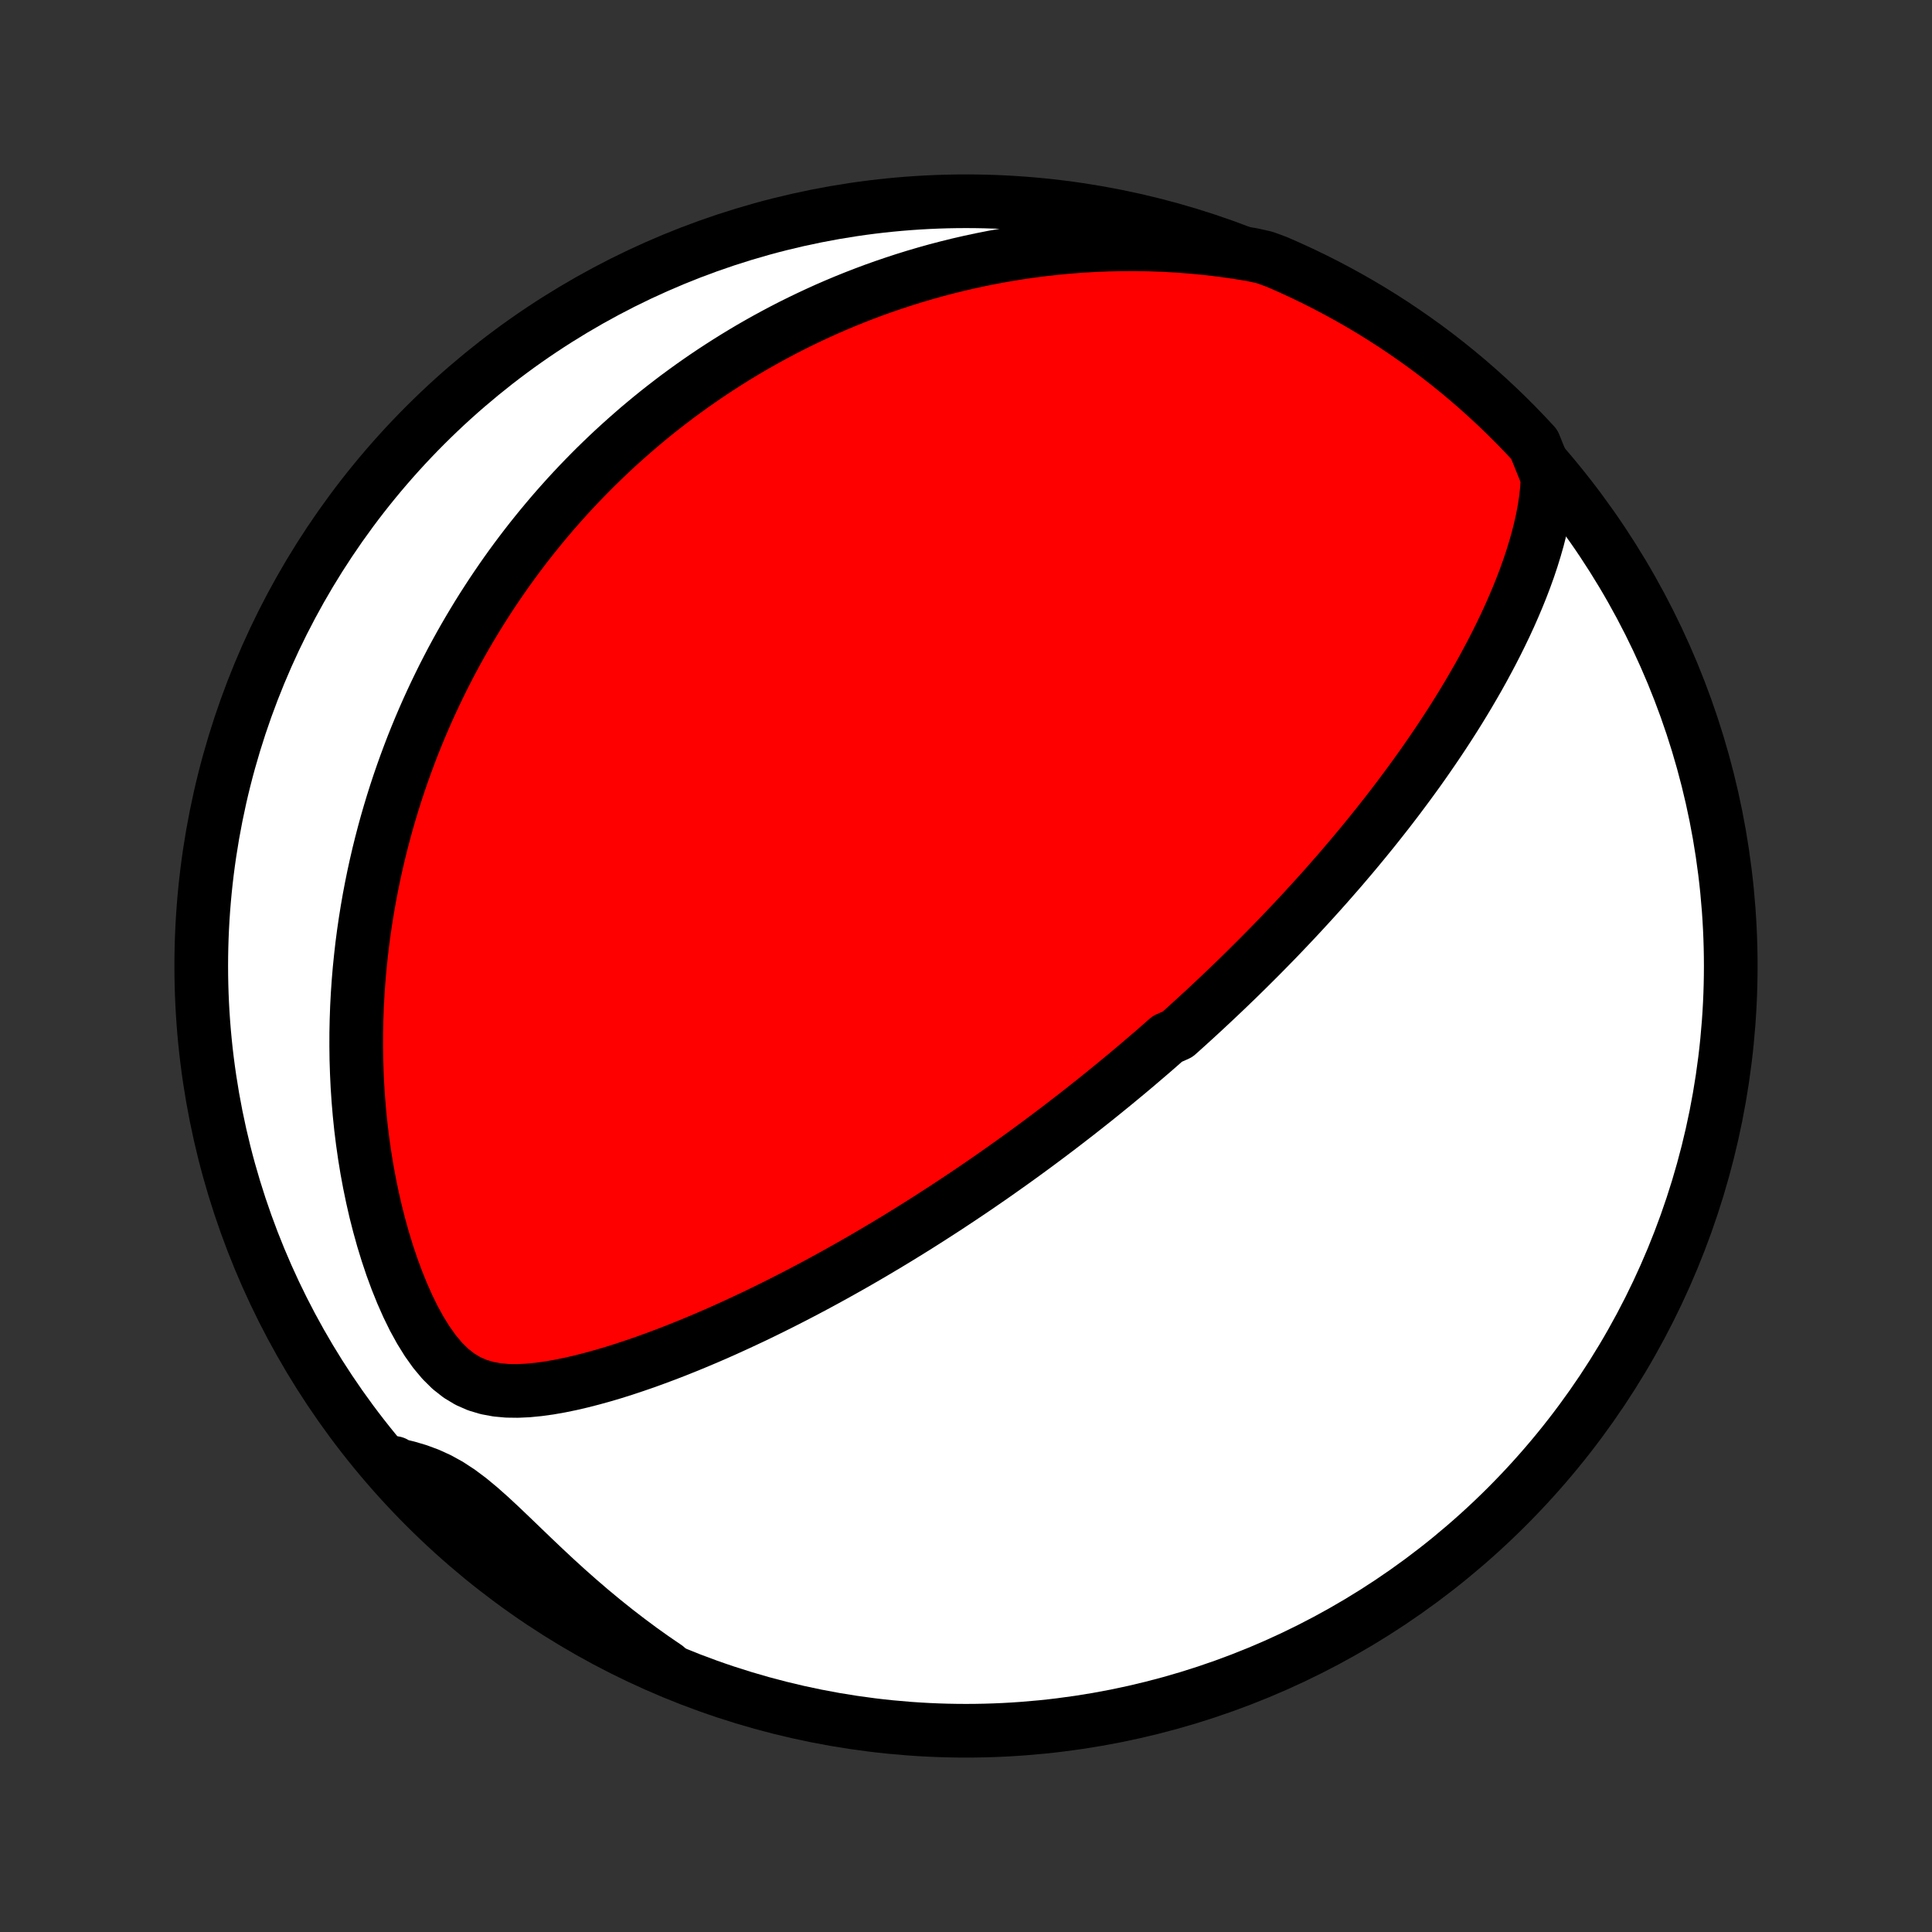 <?xml version="1.0" encoding="utf-8" standalone="no"?>
<!DOCTYPE svg PUBLIC "-//W3C//DTD SVG 1.1//EN"
  "http://www.w3.org/Graphics/SVG/1.1/DTD/svg11.dtd">
<!-- Created with matplotlib (http://matplotlib.org/) -->
<svg height="72pt" version="1.1" viewBox="0 0 72 72" width="72pt" xmlns="http://www.w3.org/2000/svg" xmlns:xlink="http://www.w3.org/1999/xlink">
 <rect x="0" y="0" width="72" height="72" fill="#333333" stroke="none"/>
 <defs>
  <style type="text/css">
*{stroke-linecap:butt;stroke-linejoin:round;}
  </style>
 </defs>
 <g id="figure_1">
  <g id="patch_1">
   <path d="
M0 72
L72 72
L72 0
L0 0
z
" style="fill:none;"/>
  </g>
  <g id="axes_1">
   <g id="PatchCollection_1">
    <defs>
     <path d="
M36 -7.5
C43.558 -7.5 50.808 -10.503 56.153 -15.848
C61.497 -21.192 64.5 -28.442 64.5 -36
C64.5 -43.558 61.497 -50.808 56.153 -56.153
C50.808 -61.497 43.558 -64.5 36 -64.5
C28.442 -64.5 21.192 -61.497 15.848 -56.153
C10.503 -50.808 7.5 -43.558 7.5 -36
C7.5 -28.442 10.503 -21.192 15.848 -15.848
C21.192 -10.503 28.442 -7.5 36 -7.5
z
" id="C0_0_a811fe30f3"/>
     <path d="
M57.676 -54.208
L57.654 -53.817
L57.614 -53.428
L57.556 -53.043
L57.485 -52.661
L57.4 -52.283
L57.305 -51.908
L57.199 -51.537
L57.085 -51.169
L56.963 -50.805
L56.833 -50.444
L56.697 -50.088
L56.555 -49.736
L56.407 -49.387
L56.255 -49.042
L56.098 -48.702
L55.937 -48.366
L55.772 -48.033
L55.604 -47.705
L55.433 -47.382
L55.26 -47.062
L55.084 -46.746
L54.905 -46.435
L54.725 -46.127
L54.543 -45.824
L54.36 -45.525
L54.175 -45.23
L53.989 -44.939
L53.802 -44.652
L53.614 -44.369
L53.425 -44.09
L53.236 -43.815
L53.047 -43.543
L52.857 -43.275
L52.666 -43.011
L52.476 -42.751
L52.285 -42.494
L52.095 -42.24
L51.904 -41.99
L51.714 -41.743
L51.523 -41.5
L51.333 -41.259
L51.143 -41.022
L50.953 -40.788
L50.763 -40.556
L50.574 -40.328
L50.385 -40.102
L50.196 -39.88
L50.008 -39.659
L49.82 -39.442
L49.632 -39.227
L49.445 -39.014
L49.258 -38.804
L49.071 -38.596
L48.884 -38.39
L48.698 -38.187
L48.512 -37.985
L48.327 -37.786
L48.141 -37.588
L47.956 -37.393
L47.771 -37.199
L47.587 -37.007
L47.402 -36.817
L47.217 -36.628
L47.033 -36.441
L46.849 -36.256
L46.664 -36.072
L46.48 -35.889
L46.296 -35.708
L46.112 -35.528
L45.927 -35.35
L45.743 -35.172
L45.558 -34.996
L45.373 -34.821
L45.188 -34.647
L45.002 -34.473
L44.817 -34.301
L44.631 -34.13
L44.444 -33.959
L44.257 -33.789
L44.07 -33.62
L43.882 -33.452
L43.504 -33.285
L43.314 -33.118
L43.124 -32.951
L42.933 -32.785
L42.74 -32.62
L42.547 -32.455
L42.354 -32.29
L42.159 -32.126
L41.963 -31.962
L41.766 -31.799
L41.568 -31.635
L41.368 -31.472
L41.168 -31.309
L40.966 -31.146
L40.763 -30.983
L40.558 -30.821
L40.352 -30.658
L40.145 -30.495
L39.935 -30.333
L39.724 -30.17
L39.512 -30.007
L39.297 -29.844
L39.081 -29.681
L38.863 -29.518
L38.643 -29.354
L38.42 -29.19
L38.196 -29.026
L37.969 -28.862
L37.741 -28.698
L37.509 -28.533
L37.276 -28.368
L37.04 -28.202
L36.801 -28.036
L36.56 -27.87
L36.316 -27.703
L36.069 -27.536
L35.819 -27.369
L35.566 -27.201
L35.311 -27.032
L35.052 -26.864
L34.79 -26.695
L34.525 -26.525
L34.257 -26.355
L33.985 -26.185
L33.709 -26.014
L33.431 -25.843
L33.148 -25.672
L32.862 -25.501
L32.572 -25.329
L32.279 -25.157
L31.981 -24.985
L31.68 -24.813
L31.374 -24.641
L31.065 -24.469
L30.752 -24.297
L30.434 -24.125
L30.113 -23.954
L29.787 -23.783
L29.458 -23.613
L29.124 -23.443
L28.786 -23.274
L28.444 -23.106
L28.098 -22.939
L27.747 -22.774
L27.393 -22.61
L27.035 -22.447
L26.673 -22.286
L26.307 -22.128
L25.937 -21.972
L25.564 -21.819
L25.187 -21.668
L24.807 -21.521
L24.424 -21.378
L24.038 -21.238
L23.649 -21.104
L23.258 -20.974
L22.864 -20.85
L22.468 -20.733
L22.071 -20.623
L21.673 -20.521
L21.274 -20.428
L20.874 -20.346
L20.476 -20.276
L20.078 -20.221
L19.683 -20.182
L19.291 -20.164
L18.904 -20.169
L18.523 -20.204
L18.15 -20.273
L17.788 -20.381
L17.439 -20.534
L17.103 -20.736
L16.783 -20.988
L16.48 -21.288
L16.192 -21.632
L15.92 -22.014
L15.664 -22.427
L15.422 -22.867
L15.196 -23.328
L14.985 -23.805
L14.787 -24.296
L14.603 -24.796
L14.433 -25.304
L14.275 -25.819
L14.131 -26.337
L13.998 -26.858
L13.879 -27.38
L13.771 -27.903
L13.674 -28.426
L13.589 -28.948
L13.515 -29.468
L13.451 -29.985
L13.398 -30.5
L13.355 -31.011
L13.321 -31.519
L13.297 -32.022
L13.281 -32.521
L13.275 -33.015
L13.276 -33.504
L13.286 -33.988
L13.303 -34.467
L13.328 -34.94
L13.36 -35.407
L13.399 -35.869
L13.445 -36.324
L13.496 -36.774
L13.554 -37.218
L13.618 -37.656
L13.687 -38.087
L13.761 -38.513
L13.841 -38.933
L13.925 -39.347
L14.014 -39.754
L14.107 -40.156
L14.205 -40.552
L14.307 -40.943
L14.412 -41.327
L14.522 -41.706
L14.635 -42.08
L14.751 -42.447
L14.871 -42.81
L14.994 -43.167
L15.12 -43.519
L15.249 -43.866
L15.38 -44.208
L15.515 -44.545
L15.652 -44.877
L15.792 -45.205
L15.934 -45.528
L16.079 -45.846
L16.226 -46.16
L16.375 -46.469
L16.526 -46.775
L16.68 -47.076
L16.835 -47.373
L16.993 -47.666
L17.153 -47.956
L17.315 -48.242
L17.479 -48.524
L17.645 -48.802
L17.812 -49.077
L17.982 -49.349
L18.154 -49.617
L18.327 -49.882
L18.503 -50.144
L18.68 -50.403
L18.859 -50.659
L19.04 -50.912
L19.223 -51.162
L19.408 -51.409
L19.595 -51.654
L19.784 -51.896
L19.975 -52.135
L20.168 -52.372
L20.363 -52.606
L20.56 -52.839
L20.759 -53.068
L20.961 -53.296
L21.164 -53.521
L21.37 -53.744
L21.578 -53.965
L21.788 -54.183
L22.001 -54.4
L22.216 -54.615
L22.434 -54.827
L22.654 -55.038
L22.877 -55.247
L23.102 -55.453
L23.33 -55.658
L23.561 -55.861
L23.794 -56.063
L24.031 -56.262
L24.27 -56.46
L24.513 -56.656
L24.759 -56.85
L25.008 -57.042
L25.26 -57.233
L25.516 -57.421
L25.775 -57.608
L26.038 -57.793
L26.305 -57.977
L26.575 -58.158
L26.849 -58.337
L27.127 -58.515
L27.409 -58.691
L27.696 -58.865
L27.986 -59.037
L28.281 -59.206
L28.581 -59.374
L28.885 -59.539
L29.194 -59.703
L29.508 -59.864
L29.827 -60.022
L30.151 -60.178
L30.481 -60.332
L30.815 -60.483
L31.156 -60.631
L31.501 -60.776
L31.853 -60.918
L32.211 -61.057
L32.574 -61.193
L32.944 -61.325
L33.32 -61.453
L33.702 -61.578
L34.091 -61.699
L34.486 -61.815
L34.889 -61.928
L35.298 -62.035
L35.714 -62.138
L36.137 -62.235
L36.567 -62.327
L37.005 -62.414
L37.449 -62.494
L37.901 -62.569
L38.361 -62.636
L38.828 -62.697
L39.302 -62.75
L39.783 -62.796
L40.272 -62.834
L40.769 -62.863
L41.272 -62.884
L41.783 -62.895
L42.3 -62.897
L42.825 -62.889
L43.356 -62.87
L43.894 -62.84
L44.437 -62.798
L44.987 -62.745
L45.542 -62.679
L46.102 -62.6
L46.666 -62.508
L47.135 -62.403
L47.591 -62.235
L48.044 -62.036
L48.493 -61.83
L48.938 -61.616
L49.379 -61.394
L49.816 -61.164
L50.249 -60.927
L50.678 -60.682
L51.102 -60.43
L51.521 -60.17
L51.936 -59.903
L52.346 -59.628
L52.751 -59.346
L53.151 -59.058
L53.546 -58.762
L53.935 -58.459
L54.319 -58.149
L54.697 -57.833
L55.069 -57.51
L55.436 -57.18
L55.797 -56.844
L56.152 -56.502
L56.501 -56.153
L56.843 -55.798
L57.179 -55.438
z
" id="C0_1_442ea094d9"/>
     <path d="
M24.831 -9.87
L24.35 -10.199
L23.874 -10.538
L23.404 -10.888
L22.939 -11.246
L22.48 -11.614
L22.027 -11.989
L21.581 -12.372
L21.142 -12.76
L20.71 -13.153
L20.286 -13.549
L19.869 -13.945
L19.459 -14.339
L19.056 -14.727
L18.66 -15.105
L18.269 -15.469
L17.883 -15.812
L17.5 -16.129
L17.119 -16.414
L16.738 -16.663
L16.356 -16.874
L15.972 -17.049
L15.586 -17.192
L15.199 -17.307
L14.81 -17.401
L14.7 -17.48
L15.034 -17.064
L15.374 -16.695
L15.721 -16.332
L16.073 -15.975
L16.432 -15.624
L16.797 -15.28
L17.167 -14.941
L17.543 -14.609
L17.925 -14.284
L18.312 -13.965
L18.705 -13.653
L19.103 -13.348
L19.506 -13.049
L19.914 -12.758
L20.327 -12.473
L20.745 -12.196
L21.168 -11.926
L21.595 -11.664
L22.026 -11.409
L22.462 -11.161
L22.901 -10.921
L23.345 -10.688
L23.793 -10.464
L24.244 -10.247
z
" id="C0_2_58cff7e2a3"/>
    </defs>
    <g clip-path="url(#p1bffca34e9)">
     <use style="fill:#ffffff;stroke:#000000;stroke-width:2.0;" x="0.0" xlink:href="#C0_0_a811fe30f3" y="72.0"/>
    </g>
    <g clip-path="url(#p1bffca34e9)">
     <use style="fill:#ff0000;stroke:#000000;stroke-width:2.0;" x="0.0" xlink:href="#C0_1_442ea094d9" y="72.0"/>
    </g>
    <g clip-path="url(#p1bffca34e9)">
     <use style="fill:#ff0000;stroke:#000000;stroke-width:2.0;" x="0.0" xlink:href="#C0_2_58cff7e2a3" y="72.0"/>
    </g>
   </g>
  </g>
 </g>
 <defs>
  <clipPath id="p1bffca34e9">
   <rect height="72.0" width="72.0" x="0.0" y="0.0"/>
  </clipPath>
 </defs>
</svg>
